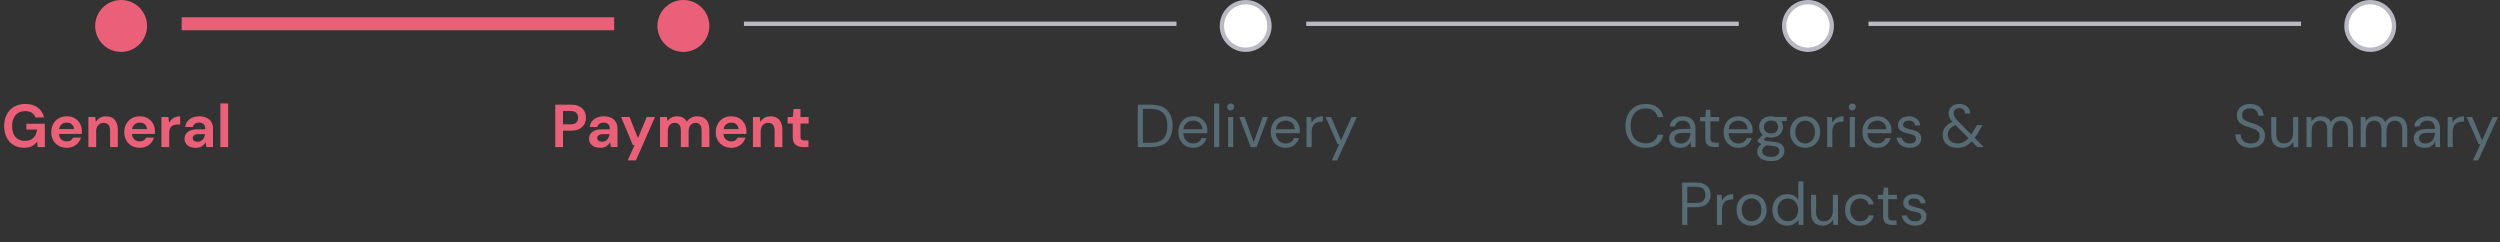 <svg width="578" height="56" viewBox="0 0 578 56" fill="none" xmlns="http://www.w3.org/2000/svg">
<rect x="0" y="0" width="578" height="56" fill="#333333" stroke="none"/>
<path d="M5.569 34.168C4.645 34.168 3.838 33.958 3.147 33.538C2.456 33.118 1.92 32.535 1.537 31.788C1.154 31.032 0.963 30.155 0.963 29.156C0.963 28.148 1.159 27.261 1.551 26.496C1.952 25.721 2.517 25.119 3.245 24.69C3.982 24.251 4.855 24.032 5.863 24.032C7.011 24.032 7.963 24.307 8.719 24.858C9.475 25.409 9.965 26.169 10.189 27.14H8.187C8.038 26.683 7.767 26.328 7.375 26.076C6.983 25.815 6.479 25.684 5.863 25.684C4.883 25.684 4.127 25.997 3.595 26.622C3.063 27.238 2.797 28.087 2.797 29.17C2.797 30.253 3.058 31.093 3.581 31.69C4.113 32.278 4.832 32.572 5.737 32.572C6.624 32.572 7.291 32.334 7.739 31.858C8.196 31.373 8.472 30.738 8.565 29.954H6.087V28.61H10.371V34H8.719L8.579 32.712C8.262 33.179 7.865 33.538 7.389 33.79C6.913 34.042 6.306 34.168 5.569 34.168ZM15.445 34.168C14.745 34.168 14.124 34.019 13.583 33.72C13.042 33.421 12.617 33.001 12.309 32.46C12.001 31.919 11.847 31.293 11.847 30.584C11.847 29.865 11.996 29.226 12.295 28.666C12.603 28.106 13.023 27.672 13.555 27.364C14.097 27.047 14.731 26.888 15.459 26.888C16.14 26.888 16.742 27.037 17.265 27.336C17.788 27.635 18.194 28.045 18.483 28.568C18.782 29.081 18.931 29.655 18.931 30.29C18.931 30.393 18.927 30.5 18.917 30.612C18.917 30.724 18.913 30.841 18.903 30.962H13.625C13.662 31.503 13.849 31.928 14.185 32.236C14.53 32.544 14.946 32.698 15.431 32.698C15.795 32.698 16.099 32.619 16.341 32.46C16.593 32.292 16.78 32.077 16.901 31.816H18.721C18.59 32.255 18.371 32.656 18.063 33.02C17.765 33.375 17.391 33.655 16.943 33.86C16.505 34.065 16.005 34.168 15.445 34.168ZM15.459 28.344C15.021 28.344 14.633 28.47 14.297 28.722C13.961 28.965 13.746 29.338 13.653 29.842H17.111C17.083 29.385 16.915 29.021 16.607 28.75C16.299 28.479 15.916 28.344 15.459 28.344ZM20.438 34V27.056H22.02L22.16 28.232C22.375 27.821 22.683 27.495 23.084 27.252C23.495 27.009 23.976 26.888 24.526 26.888C25.385 26.888 26.052 27.159 26.528 27.7C27.004 28.241 27.242 29.035 27.242 30.08V34H25.45V30.248C25.45 29.651 25.329 29.193 25.086 28.876C24.844 28.559 24.466 28.4 23.952 28.4C23.448 28.4 23.033 28.577 22.706 28.932C22.389 29.287 22.23 29.781 22.23 30.416V34H20.438ZM32.33 34.168C31.63 34.168 31.009 34.019 30.468 33.72C29.927 33.421 29.502 33.001 29.194 32.46C28.886 31.919 28.732 31.293 28.732 30.584C28.732 29.865 28.881 29.226 29.18 28.666C29.488 28.106 29.908 27.672 30.44 27.364C30.981 27.047 31.616 26.888 32.344 26.888C33.025 26.888 33.627 27.037 34.15 27.336C34.673 27.635 35.079 28.045 35.368 28.568C35.667 29.081 35.816 29.655 35.816 30.29C35.816 30.393 35.811 30.5 35.802 30.612C35.802 30.724 35.797 30.841 35.788 30.962H30.51C30.547 31.503 30.734 31.928 31.07 32.236C31.415 32.544 31.831 32.698 32.316 32.698C32.68 32.698 32.983 32.619 33.226 32.46C33.478 32.292 33.665 32.077 33.786 31.816H35.606C35.475 32.255 35.256 32.656 34.948 33.02C34.649 33.375 34.276 33.655 33.828 33.86C33.389 34.065 32.89 34.168 32.33 34.168ZM32.344 28.344C31.905 28.344 31.518 28.47 31.182 28.722C30.846 28.965 30.631 29.338 30.538 29.842H33.996C33.968 29.385 33.8 29.021 33.492 28.75C33.184 28.479 32.801 28.344 32.344 28.344ZM37.323 34V27.056H38.919L39.087 28.358C39.339 27.91 39.68 27.555 40.109 27.294C40.548 27.023 41.061 26.888 41.649 26.888V28.778H41.145C40.753 28.778 40.403 28.839 40.095 28.96C39.787 29.081 39.544 29.291 39.367 29.59C39.199 29.889 39.115 30.304 39.115 30.836V34H37.323ZM45.268 34.168C44.67 34.168 44.181 34.075 43.798 33.888C43.415 33.692 43.13 33.435 42.944 33.118C42.757 32.801 42.664 32.451 42.664 32.068C42.664 31.424 42.916 30.901 43.42 30.5C43.924 30.099 44.68 29.898 45.688 29.898H47.452V29.73C47.452 29.254 47.316 28.904 47.046 28.68C46.775 28.456 46.439 28.344 46.038 28.344C45.674 28.344 45.356 28.433 45.086 28.61C44.815 28.778 44.647 29.03 44.582 29.366H42.832C42.879 28.862 43.047 28.423 43.336 28.05C43.635 27.677 44.017 27.392 44.484 27.196C44.95 26.991 45.473 26.888 46.052 26.888C47.041 26.888 47.821 27.135 48.39 27.63C48.959 28.125 49.244 28.825 49.244 29.73V34H47.718L47.55 32.88C47.344 33.253 47.055 33.561 46.682 33.804C46.318 34.047 45.846 34.168 45.268 34.168ZM45.674 32.768C46.187 32.768 46.584 32.6 46.864 32.264C47.153 31.928 47.335 31.513 47.41 31.018H45.884C45.408 31.018 45.067 31.107 44.862 31.284C44.657 31.452 44.554 31.662 44.554 31.914C44.554 32.185 44.657 32.395 44.862 32.544C45.067 32.693 45.338 32.768 45.674 32.768ZM50.954 34V23.92H52.746V34H50.954Z" fill="#EB6079"/>
<path d="M128.374 34V24.2H132C132.784 24.2 133.433 24.331 133.946 24.592C134.459 24.853 134.842 25.213 135.094 25.67C135.346 26.127 135.472 26.641 135.472 27.21C135.472 27.751 135.351 28.251 135.108 28.708C134.865 29.156 134.487 29.52 133.974 29.8C133.461 30.071 132.803 30.206 132 30.206H130.166V34H128.374ZM130.166 28.75H131.888C132.513 28.75 132.961 28.615 133.232 28.344C133.512 28.064 133.652 27.686 133.652 27.21C133.652 26.725 133.512 26.347 133.232 26.076C132.961 25.796 132.513 25.656 131.888 25.656H130.166V28.75ZM138.792 34.168C138.195 34.168 137.705 34.075 137.322 33.888C136.94 33.692 136.655 33.435 136.468 33.118C136.282 32.801 136.188 32.451 136.188 32.068C136.188 31.424 136.44 30.901 136.944 30.5C137.448 30.099 138.204 29.898 139.212 29.898H140.976V29.73C140.976 29.254 140.841 28.904 140.57 28.68C140.3 28.456 139.964 28.344 139.562 28.344C139.198 28.344 138.881 28.433 138.61 28.61C138.34 28.778 138.172 29.03 138.106 29.366H136.356C136.403 28.862 136.571 28.423 136.86 28.05C137.159 27.677 137.542 27.392 138.008 27.196C138.475 26.991 138.998 26.888 139.576 26.888C140.566 26.888 141.345 27.135 141.914 27.63C142.484 28.125 142.768 28.825 142.768 29.73V34H141.242L141.074 32.88C140.869 33.253 140.58 33.561 140.206 33.804C139.842 34.047 139.371 34.168 138.792 34.168ZM139.198 32.768C139.712 32.768 140.108 32.6 140.388 32.264C140.678 31.928 140.86 31.513 140.934 31.018H139.408C138.932 31.018 138.592 31.107 138.386 31.284C138.181 31.452 138.078 31.662 138.078 31.914C138.078 32.185 138.181 32.395 138.386 32.544C138.592 32.693 138.862 32.768 139.198 32.768ZM145.114 37.08L146.724 33.538H146.304L143.602 27.056H145.548L147.494 31.942L149.524 27.056H151.428L147.018 37.08H145.114ZM152.599 34V27.056H154.181L154.335 27.994C154.559 27.658 154.853 27.392 155.217 27.196C155.591 26.991 156.02 26.888 156.505 26.888C157.579 26.888 158.339 27.303 158.787 28.134C159.039 27.751 159.375 27.448 159.795 27.224C160.225 27 160.691 26.888 161.195 26.888C162.101 26.888 162.796 27.159 163.281 27.7C163.767 28.241 164.009 29.035 164.009 30.08V34H162.217V30.248C162.217 29.651 162.101 29.193 161.867 28.876C161.643 28.559 161.293 28.4 160.817 28.4C160.332 28.4 159.94 28.577 159.641 28.932C159.352 29.287 159.207 29.781 159.207 30.416V34H157.415V30.248C157.415 29.651 157.299 29.193 157.065 28.876C156.832 28.559 156.473 28.4 155.987 28.4C155.511 28.4 155.124 28.577 154.825 28.932C154.536 29.287 154.391 29.781 154.391 30.416V34H152.599ZM169.085 34.168C168.385 34.168 167.764 34.019 167.223 33.72C166.681 33.421 166.257 33.001 165.949 32.46C165.641 31.919 165.487 31.293 165.487 30.584C165.487 29.865 165.636 29.226 165.935 28.666C166.243 28.106 166.663 27.672 167.195 27.364C167.736 27.047 168.371 26.888 169.099 26.888C169.78 26.888 170.382 27.037 170.905 27.336C171.427 27.635 171.833 28.045 172.123 28.568C172.421 29.081 172.571 29.655 172.571 30.29C172.571 30.393 172.566 30.5 172.557 30.612C172.557 30.724 172.552 30.841 172.543 30.962H167.265C167.302 31.503 167.489 31.928 167.825 32.236C168.17 32.544 168.585 32.698 169.071 32.698C169.435 32.698 169.738 32.619 169.981 32.46C170.233 32.292 170.419 32.077 170.541 31.816H172.361C172.23 32.255 172.011 32.656 171.703 33.02C171.404 33.375 171.031 33.655 170.583 33.86C170.144 34.065 169.645 34.168 169.085 34.168ZM169.099 28.344C168.66 28.344 168.273 28.47 167.937 28.722C167.601 28.965 167.386 29.338 167.293 29.842H170.751C170.723 29.385 170.555 29.021 170.247 28.75C169.939 28.479 169.556 28.344 169.099 28.344ZM174.078 34V27.056H175.66L175.8 28.232C176.015 27.821 176.323 27.495 176.724 27.252C177.135 27.009 177.615 26.888 178.166 26.888C179.025 26.888 179.692 27.159 180.168 27.7C180.644 28.241 180.882 29.035 180.882 30.08V34H179.09V30.248C179.09 29.651 178.969 29.193 178.726 28.876C178.483 28.559 178.105 28.4 177.592 28.4C177.088 28.4 176.673 28.577 176.346 28.932C176.029 29.287 175.87 29.781 175.87 30.416V34H174.078ZM185.69 34C184.962 34 184.378 33.823 183.94 33.468C183.501 33.113 183.282 32.483 183.282 31.578V28.554H182.092V27.056H183.282L183.492 25.194H185.074V27.056H186.95V28.554H185.074V31.592C185.074 31.928 185.144 32.161 185.284 32.292C185.433 32.413 185.685 32.474 186.04 32.474H186.908V34H185.69Z" fill="#EB6079"/>
<path d="M263.059 34V24.2H266.069C267.796 24.2 269.065 24.639 269.877 25.516C270.699 26.393 271.109 27.597 271.109 29.128C271.109 30.631 270.699 31.821 269.877 32.698C269.065 33.566 267.796 34 266.069 34H263.059ZM264.235 33.02H266.041C266.993 33.02 267.749 32.866 268.309 32.558C268.879 32.241 269.285 31.793 269.527 31.214C269.77 30.626 269.891 29.931 269.891 29.128C269.891 28.307 269.77 27.602 269.527 27.014C269.285 26.426 268.879 25.973 268.309 25.656C267.749 25.339 266.993 25.18 266.041 25.18H264.235V33.02ZM275.859 34.168C275.197 34.168 274.609 34.019 274.095 33.72C273.582 33.412 273.176 32.987 272.877 32.446C272.588 31.905 272.443 31.265 272.443 30.528C272.443 29.8 272.588 29.165 272.877 28.624C273.167 28.073 273.568 27.649 274.081 27.35C274.604 27.042 275.206 26.888 275.887 26.888C276.559 26.888 277.138 27.042 277.623 27.35C278.118 27.649 278.496 28.045 278.757 28.54C279.019 29.035 279.149 29.567 279.149 30.136C279.149 30.239 279.145 30.341 279.135 30.444C279.135 30.547 279.135 30.663 279.135 30.794H273.605C273.633 31.326 273.755 31.769 273.969 32.124C274.193 32.469 274.469 32.731 274.795 32.908C275.131 33.085 275.486 33.174 275.859 33.174C276.345 33.174 276.751 33.062 277.077 32.838C277.404 32.614 277.642 32.311 277.791 31.928H278.953C278.767 32.572 278.407 33.109 277.875 33.538C277.353 33.958 276.681 34.168 275.859 34.168ZM275.859 27.882C275.299 27.882 274.8 28.055 274.361 28.4C273.932 28.736 273.685 29.231 273.619 29.884H277.987C277.959 29.259 277.745 28.769 277.343 28.414C276.942 28.059 276.447 27.882 275.859 27.882ZM280.708 34V23.92H281.884V34H280.708ZM284.526 25.516C284.292 25.516 284.096 25.441 283.938 25.292C283.788 25.133 283.714 24.937 283.714 24.704C283.714 24.48 283.788 24.293 283.938 24.144C284.096 23.995 284.292 23.92 284.526 23.92C284.75 23.92 284.941 23.995 285.1 24.144C285.258 24.293 285.338 24.48 285.338 24.704C285.338 24.937 285.258 25.133 285.1 25.292C284.941 25.441 284.75 25.516 284.526 25.516ZM283.938 34V27.056H285.114V34H283.938ZM289.163 34L286.531 27.056H287.763L289.849 32.866L291.949 27.056H293.153L290.521 34H289.163ZM297.229 34.168C296.566 34.168 295.978 34.019 295.465 33.72C294.951 33.412 294.545 32.987 294.247 32.446C293.957 31.905 293.813 31.265 293.813 30.528C293.813 29.8 293.957 29.165 294.247 28.624C294.536 28.073 294.937 27.649 295.451 27.35C295.973 27.042 296.575 26.888 297.257 26.888C297.929 26.888 298.507 27.042 298.993 27.35C299.487 27.649 299.865 28.045 300.127 28.54C300.388 29.035 300.519 29.567 300.519 30.136C300.519 30.239 300.514 30.341 300.505 30.444C300.505 30.547 300.505 30.663 300.505 30.794H294.975C295.003 31.326 295.124 31.769 295.339 32.124C295.563 32.469 295.838 32.731 296.165 32.908C296.501 33.085 296.855 33.174 297.229 33.174C297.714 33.174 298.12 33.062 298.447 32.838C298.773 32.614 299.011 32.311 299.161 31.928H300.323C300.136 32.572 299.777 33.109 299.245 33.538C298.722 33.958 298.05 34.168 297.229 34.168ZM297.229 27.882C296.669 27.882 296.169 28.055 295.731 28.4C295.301 28.736 295.054 29.231 294.989 29.884H299.357C299.329 29.259 299.114 28.769 298.713 28.414C298.311 28.059 297.817 27.882 297.229 27.882ZM302.077 34V27.056H303.141L303.239 28.386C303.454 27.929 303.781 27.565 304.219 27.294C304.658 27.023 305.199 26.888 305.843 26.888V28.12H305.521C305.111 28.12 304.733 28.195 304.387 28.344C304.042 28.484 303.767 28.727 303.561 29.072C303.356 29.417 303.253 29.893 303.253 30.5V34H302.077ZM307.919 37.08L309.641 33.328H309.235L306.477 27.056H307.751L310.047 32.46L312.483 27.056H313.701L309.151 37.08H307.919Z" fill="#576B75"/>
<path d="M380.478 34.168C379.516 34.168 378.686 33.958 377.986 33.538C377.295 33.109 376.758 32.516 376.376 31.76C375.993 30.995 375.802 30.108 375.802 29.1C375.802 28.101 375.993 27.224 376.376 26.468C376.758 25.703 377.295 25.105 377.986 24.676C378.686 24.247 379.516 24.032 380.478 24.032C381.598 24.032 382.508 24.303 383.208 24.844C383.917 25.376 384.37 26.123 384.566 27.084H383.264C383.114 26.477 382.806 25.992 382.34 25.628C381.882 25.255 381.262 25.068 380.478 25.068C379.778 25.068 379.166 25.231 378.644 25.558C378.121 25.875 377.715 26.337 377.426 26.944C377.146 27.541 377.006 28.26 377.006 29.1C377.006 29.94 377.146 30.663 377.426 31.27C377.715 31.867 378.121 32.329 378.644 32.656C379.166 32.973 379.778 33.132 380.478 33.132C381.262 33.132 381.882 32.955 382.34 32.6C382.806 32.236 383.114 31.755 383.264 31.158H384.566C384.37 32.101 383.917 32.838 383.208 33.37C382.508 33.902 381.598 34.168 380.478 34.168ZM388.496 34.168C387.917 34.168 387.436 34.07 387.054 33.874C386.671 33.678 386.386 33.417 386.2 33.09C386.013 32.763 385.92 32.409 385.92 32.026C385.92 31.317 386.19 30.771 386.732 30.388C387.273 30.005 388.01 29.814 388.944 29.814H390.82V29.73C390.82 29.123 390.661 28.666 390.344 28.358C390.026 28.041 389.602 27.882 389.07 27.882C388.612 27.882 388.216 27.999 387.88 28.232C387.553 28.456 387.348 28.787 387.264 29.226H386.06C386.106 28.722 386.274 28.297 386.564 27.952C386.862 27.607 387.231 27.345 387.67 27.168C388.108 26.981 388.575 26.888 389.07 26.888C390.04 26.888 390.768 27.149 391.254 27.672C391.748 28.185 391.996 28.871 391.996 29.73V34H390.946L390.876 32.754C390.68 33.146 390.39 33.482 390.008 33.762C389.634 34.033 389.13 34.168 388.496 34.168ZM388.678 33.174C389.126 33.174 389.508 33.057 389.826 32.824C390.152 32.591 390.4 32.287 390.568 31.914C390.736 31.541 390.82 31.149 390.82 30.738V30.724H389.042C388.351 30.724 387.861 30.845 387.572 31.088C387.292 31.321 387.152 31.615 387.152 31.97C387.152 32.334 387.282 32.628 387.544 32.852C387.814 33.067 388.192 33.174 388.678 33.174ZM396.313 34C395.678 34 395.179 33.846 394.815 33.538C394.451 33.23 394.269 32.675 394.269 31.872V28.05H393.065V27.056H394.269L394.423 25.39H395.445V27.056H397.489V28.05H395.445V31.872C395.445 32.311 395.533 32.609 395.711 32.768C395.888 32.917 396.201 32.992 396.649 32.992H397.377V34H396.313ZM401.913 34.168C401.251 34.168 400.663 34.019 400.149 33.72C399.636 33.412 399.23 32.987 398.931 32.446C398.642 31.905 398.497 31.265 398.497 30.528C398.497 29.8 398.642 29.165 398.931 28.624C399.221 28.073 399.622 27.649 400.135 27.35C400.658 27.042 401.26 26.888 401.941 26.888C402.613 26.888 403.192 27.042 403.677 27.35C404.172 27.649 404.55 28.045 404.811 28.54C405.073 29.035 405.203 29.567 405.203 30.136C405.203 30.239 405.199 30.341 405.189 30.444C405.189 30.547 405.189 30.663 405.189 30.794H399.659C399.687 31.326 399.809 31.769 400.023 32.124C400.247 32.469 400.523 32.731 400.849 32.908C401.185 33.085 401.54 33.174 401.913 33.174C402.399 33.174 402.805 33.062 403.131 32.838C403.458 32.614 403.696 32.311 403.845 31.928H405.007C404.821 32.572 404.461 33.109 403.929 33.538C403.407 33.958 402.735 34.168 401.913 34.168ZM401.913 27.882C401.353 27.882 400.854 28.055 400.415 28.4C399.986 28.736 399.739 29.231 399.673 29.884H404.041C404.013 29.259 403.799 28.769 403.397 28.414C402.996 28.059 402.501 27.882 401.913 27.882ZM409.465 31.816C409.073 31.816 408.714 31.765 408.387 31.662L407.687 32.32C407.79 32.395 407.916 32.46 408.065 32.516C408.224 32.563 408.448 32.609 408.737 32.656C409.026 32.693 409.432 32.735 409.955 32.782C410.888 32.847 411.556 33.062 411.957 33.426C412.358 33.79 412.559 34.266 412.559 34.854C412.559 35.255 412.447 35.638 412.223 36.002C412.008 36.366 411.672 36.665 411.215 36.898C410.767 37.131 410.188 37.248 409.479 37.248C408.854 37.248 408.298 37.164 407.813 36.996C407.328 36.837 406.95 36.59 406.679 36.254C406.408 35.927 406.273 35.512 406.273 35.008C406.273 34.747 406.343 34.462 406.483 34.154C406.623 33.855 406.884 33.571 407.267 33.3C407.062 33.216 406.884 33.127 406.735 33.034C406.595 32.931 406.464 32.819 406.343 32.698V32.376L407.533 31.2C406.982 30.733 406.707 30.117 406.707 29.352C406.707 28.895 406.814 28.479 407.029 28.106C407.244 27.733 407.556 27.439 407.967 27.224C408.378 27 408.877 26.888 409.465 26.888C409.866 26.888 410.23 26.944 410.557 27.056H413.119V27.938L411.817 27.994C412.088 28.386 412.223 28.839 412.223 29.352C412.223 29.809 412.111 30.225 411.887 30.598C411.672 30.971 411.36 31.27 410.949 31.494C410.548 31.709 410.053 31.816 409.465 31.816ZM409.465 30.85C409.96 30.85 410.352 30.724 410.641 30.472C410.94 30.211 411.089 29.837 411.089 29.352C411.089 28.876 410.94 28.512 410.641 28.26C410.352 27.999 409.96 27.868 409.465 27.868C408.961 27.868 408.56 27.999 408.261 28.26C407.972 28.512 407.827 28.876 407.827 29.352C407.827 29.837 407.972 30.211 408.261 30.472C408.56 30.724 408.961 30.85 409.465 30.85ZM407.421 34.896C407.421 35.363 407.617 35.708 408.009 35.932C408.401 36.165 408.891 36.282 409.479 36.282C410.058 36.282 410.52 36.156 410.865 35.904C411.22 35.652 411.397 35.316 411.397 34.896C411.397 34.597 411.276 34.336 411.033 34.112C410.79 33.897 410.342 33.771 409.689 33.734C409.176 33.697 408.732 33.65 408.359 33.594C407.976 33.799 407.724 34.019 407.603 34.252C407.482 34.495 407.421 34.709 407.421 34.896ZM417.336 34.168C416.683 34.168 416.095 34.019 415.572 33.72C415.049 33.421 414.634 33.001 414.326 32.46C414.027 31.909 413.878 31.265 413.878 30.528C413.878 29.791 414.032 29.151 414.34 28.61C414.648 28.059 415.063 27.635 415.586 27.336C416.118 27.037 416.711 26.888 417.364 26.888C418.017 26.888 418.605 27.037 419.128 27.336C419.651 27.635 420.061 28.059 420.36 28.61C420.668 29.151 420.822 29.791 420.822 30.528C420.822 31.265 420.668 31.909 420.36 32.46C420.052 33.001 419.632 33.421 419.1 33.72C418.577 34.019 417.989 34.168 417.336 34.168ZM417.336 33.16C417.737 33.16 418.111 33.062 418.456 32.866C418.801 32.67 419.081 32.376 419.296 31.984C419.511 31.592 419.618 31.107 419.618 30.528C419.618 29.949 419.511 29.464 419.296 29.072C419.091 28.68 418.815 28.386 418.47 28.19C418.125 27.994 417.756 27.896 417.364 27.896C416.963 27.896 416.589 27.994 416.244 28.19C415.899 28.386 415.619 28.68 415.404 29.072C415.189 29.464 415.082 29.949 415.082 30.528C415.082 31.107 415.189 31.592 415.404 31.984C415.619 32.376 415.894 32.67 416.23 32.866C416.575 33.062 416.944 33.16 417.336 33.16ZM422.457 34V27.056H423.521L423.619 28.386C423.834 27.929 424.161 27.565 424.599 27.294C425.038 27.023 425.579 26.888 426.223 26.888V28.12H425.901C425.491 28.12 425.113 28.195 424.767 28.344C424.422 28.484 424.147 28.727 423.941 29.072C423.736 29.417 423.633 29.893 423.633 30.5V34H422.457ZM428.257 25.516C428.024 25.516 427.828 25.441 427.669 25.292C427.52 25.133 427.445 24.937 427.445 24.704C427.445 24.48 427.52 24.293 427.669 24.144C427.828 23.995 428.024 23.92 428.257 23.92C428.481 23.92 428.672 23.995 428.831 24.144C428.99 24.293 429.069 24.48 429.069 24.704C429.069 24.937 428.99 25.133 428.831 25.292C428.672 25.441 428.481 25.516 428.257 25.516ZM427.669 34V27.056H428.845V34H427.669ZM434.015 34.168C433.352 34.168 432.764 34.019 432.251 33.72C431.737 33.412 431.331 32.987 431.033 32.446C430.743 31.905 430.599 31.265 430.599 30.528C430.599 29.8 430.743 29.165 431.033 28.624C431.322 28.073 431.723 27.649 432.237 27.35C432.759 27.042 433.361 26.888 434.043 26.888C434.715 26.888 435.293 27.042 435.779 27.35C436.273 27.649 436.651 28.045 436.913 28.54C437.174 29.035 437.305 29.567 437.305 30.136C437.305 30.239 437.3 30.341 437.291 30.444C437.291 30.547 437.291 30.663 437.291 30.794H431.761C431.789 31.326 431.91 31.769 432.125 32.124C432.349 32.469 432.624 32.731 432.951 32.908C433.287 33.085 433.641 33.174 434.015 33.174C434.5 33.174 434.906 33.062 435.233 32.838C435.559 32.614 435.797 32.311 435.947 31.928H437.109C436.922 32.572 436.563 33.109 436.031 33.538C435.508 33.958 434.836 34.168 434.015 34.168ZM434.015 27.882C433.455 27.882 432.955 28.055 432.517 28.4C432.087 28.736 431.84 29.231 431.775 29.884H436.143C436.115 29.259 435.9 28.769 435.499 28.414C435.097 28.059 434.603 27.882 434.015 27.882ZM441.523 34.168C440.693 34.168 440.002 33.958 439.451 33.538C438.901 33.118 438.579 32.549 438.485 31.83H439.689C439.764 32.194 439.955 32.511 440.263 32.782C440.581 33.043 441.005 33.174 441.537 33.174C442.032 33.174 442.396 33.071 442.629 32.866C442.863 32.651 442.979 32.399 442.979 32.11C442.979 31.69 442.825 31.41 442.517 31.27C442.219 31.13 441.794 31.004 441.243 30.892C440.87 30.817 440.497 30.71 440.123 30.57C439.75 30.43 439.437 30.234 439.185 29.982C438.933 29.721 438.807 29.38 438.807 28.96C438.807 28.353 439.031 27.859 439.479 27.476C439.937 27.084 440.553 26.888 441.327 26.888C442.065 26.888 442.667 27.075 443.133 27.448C443.609 27.812 443.885 28.335 443.959 29.016H442.797C442.751 28.661 442.597 28.386 442.335 28.19C442.083 27.985 441.743 27.882 441.313 27.882C440.893 27.882 440.567 27.971 440.333 28.148C440.109 28.325 439.997 28.559 439.997 28.848C439.997 29.128 440.142 29.347 440.431 29.506C440.73 29.665 441.131 29.8 441.635 29.912C442.065 30.005 442.471 30.122 442.853 30.262C443.245 30.393 443.563 30.593 443.805 30.864C444.057 31.125 444.183 31.508 444.183 32.012C444.193 32.637 443.955 33.155 443.469 33.566C442.993 33.967 442.345 34.168 441.523 34.168ZM452.537 34.168C451.865 34.168 451.272 34.047 450.759 33.804C450.255 33.552 449.858 33.207 449.569 32.768C449.289 32.32 449.149 31.793 449.149 31.186C449.149 30.523 449.34 29.935 449.723 29.422C450.115 28.899 450.679 28.489 451.417 28.19C451.099 27.845 450.871 27.518 450.731 27.21C450.591 26.893 450.521 26.552 450.521 26.188C450.521 25.563 450.74 25.049 451.179 24.648C451.627 24.237 452.238 24.032 453.013 24.032C453.517 24.032 453.955 24.13 454.329 24.326C454.702 24.513 454.991 24.774 455.197 25.11C455.402 25.446 455.495 25.829 455.477 26.258H454.315C454.324 25.838 454.193 25.521 453.923 25.306C453.661 25.091 453.358 24.984 453.013 24.984C452.593 24.984 452.266 25.096 452.033 25.32C451.799 25.544 451.683 25.829 451.683 26.174C451.683 26.473 451.762 26.762 451.921 27.042C452.089 27.322 452.336 27.635 452.663 27.98L455.757 31.102C456.027 30.71 456.321 30.239 456.639 29.688L457.073 28.932H458.319L457.703 30.024C457.292 30.761 456.9 31.377 456.527 31.872L458.641 34H457.157L455.855 32.684C455.36 33.216 454.847 33.599 454.315 33.832C453.783 34.056 453.19 34.168 452.537 34.168ZM450.325 31.144C450.325 31.723 450.53 32.203 450.941 32.586C451.351 32.969 451.888 33.16 452.551 33.16C453.045 33.16 453.493 33.067 453.895 32.88C454.305 32.684 454.707 32.367 455.099 31.928L452.131 28.918C451.515 29.161 451.057 29.469 450.759 29.842C450.469 30.215 450.325 30.649 450.325 31.144ZM388.922 52V42.2H392.142C392.907 42.2 393.537 42.326 394.032 42.578C394.526 42.83 394.89 43.171 395.124 43.6C395.366 44.029 395.488 44.515 395.488 45.056C395.488 45.588 395.371 46.069 395.138 46.498C394.904 46.927 394.54 47.273 394.046 47.534C393.551 47.786 392.916 47.912 392.142 47.912H390.098V52H388.922ZM390.098 46.918H392.114C392.898 46.918 393.453 46.755 393.78 46.428C394.116 46.092 394.284 45.635 394.284 45.056C394.284 44.468 394.116 44.011 393.78 43.684C393.453 43.348 392.898 43.18 392.114 43.18H390.098V46.918ZM396.959 52V45.056H398.023L398.121 46.386C398.336 45.929 398.662 45.565 399.101 45.294C399.54 45.023 400.081 44.888 400.725 44.888V46.12H400.403C399.992 46.12 399.614 46.195 399.269 46.344C398.924 46.484 398.648 46.727 398.443 47.072C398.238 47.417 398.135 47.893 398.135 48.5V52H396.959ZM404.949 52.168C404.296 52.168 403.708 52.019 403.185 51.72C402.663 51.421 402.247 51.001 401.939 50.46C401.641 49.909 401.491 49.265 401.491 48.528C401.491 47.791 401.645 47.151 401.953 46.61C402.261 46.059 402.677 45.635 403.199 45.336C403.731 45.037 404.324 44.888 404.977 44.888C405.631 44.888 406.219 45.037 406.741 45.336C407.264 45.635 407.675 46.059 407.973 46.61C408.281 47.151 408.435 47.791 408.435 48.528C408.435 49.265 408.281 49.909 407.973 50.46C407.665 51.001 407.245 51.421 406.713 51.72C406.191 52.019 405.603 52.168 404.949 52.168ZM404.949 51.16C405.351 51.16 405.724 51.062 406.069 50.866C406.415 50.67 406.695 50.376 406.909 49.984C407.124 49.592 407.231 49.107 407.231 48.528C407.231 47.949 407.124 47.464 406.909 47.072C406.704 46.68 406.429 46.386 406.083 46.19C405.738 45.994 405.369 45.896 404.977 45.896C404.576 45.896 404.203 45.994 403.857 46.19C403.512 46.386 403.232 46.68 403.017 47.072C402.803 47.464 402.695 47.949 402.695 48.528C402.695 49.107 402.803 49.592 403.017 49.984C403.232 50.376 403.507 50.67 403.843 50.866C404.189 51.062 404.557 51.16 404.949 51.16ZM413.22 52.168C412.53 52.168 411.923 52.009 411.4 51.692C410.887 51.375 410.486 50.941 410.196 50.39C409.916 49.839 409.776 49.214 409.776 48.514C409.776 47.814 409.921 47.193 410.21 46.652C410.5 46.101 410.901 45.672 411.414 45.364C411.928 45.047 412.534 44.888 413.234 44.888C413.804 44.888 414.308 45.005 414.746 45.238C415.185 45.471 415.526 45.798 415.768 46.218V41.92H416.944V52H415.88L415.768 50.852C415.544 51.188 415.222 51.491 414.802 51.762C414.382 52.033 413.855 52.168 413.22 52.168ZM413.346 51.146C413.813 51.146 414.224 51.039 414.578 50.824C414.942 50.6 415.222 50.292 415.418 49.9C415.624 49.508 415.726 49.051 415.726 48.528C415.726 48.005 415.624 47.548 415.418 47.156C415.222 46.764 414.942 46.461 414.578 46.246C414.224 46.022 413.813 45.91 413.346 45.91C412.889 45.91 412.478 46.022 412.114 46.246C411.76 46.461 411.48 46.764 411.274 47.156C411.078 47.548 410.98 48.005 410.98 48.528C410.98 49.051 411.078 49.508 411.274 49.9C411.48 50.292 411.76 50.6 412.114 50.824C412.478 51.039 412.889 51.146 413.346 51.146ZM421.396 52.168C420.574 52.168 419.921 51.921 419.436 51.426C418.95 50.922 418.708 50.152 418.708 49.116V45.056H419.884V48.99C419.884 50.437 420.476 51.16 421.662 51.16C422.268 51.16 422.768 50.945 423.16 50.516C423.561 50.077 423.762 49.457 423.762 48.654V45.056H424.938V52H423.874L423.79 50.754C423.575 51.193 423.253 51.538 422.824 51.79C422.404 52.042 421.928 52.168 421.396 52.168ZM430.065 52.168C429.403 52.168 428.805 52.019 428.273 51.72C427.751 51.412 427.335 50.987 427.027 50.446C426.729 49.895 426.579 49.256 426.579 48.528C426.579 47.8 426.729 47.165 427.027 46.624C427.335 46.073 427.751 45.649 428.273 45.35C428.805 45.042 429.403 44.888 430.065 44.888C430.887 44.888 431.577 45.103 432.137 45.532C432.707 45.961 433.066 46.535 433.215 47.254H432.011C431.918 46.825 431.689 46.493 431.325 46.26C430.961 46.017 430.537 45.896 430.051 45.896C429.659 45.896 429.291 45.994 428.945 46.19C428.6 46.386 428.32 46.68 428.105 47.072C427.891 47.464 427.783 47.949 427.783 48.528C427.783 49.107 427.891 49.592 428.105 49.984C428.32 50.376 428.6 50.675 428.945 50.88C429.291 51.076 429.659 51.174 430.051 51.174C430.537 51.174 430.961 51.057 431.325 50.824C431.689 50.581 431.918 50.241 432.011 49.802H433.215C433.075 50.502 432.721 51.071 432.151 51.51C431.582 51.949 430.887 52.168 430.065 52.168ZM437.41 52C436.776 52 436.276 51.846 435.912 51.538C435.548 51.23 435.366 50.675 435.366 49.872V46.05H434.162V45.056H435.366L435.52 43.39H436.542V45.056H438.586V46.05H436.542V49.872C436.542 50.311 436.631 50.609 436.808 50.768C436.986 50.917 437.298 50.992 437.746 50.992H438.474V52H437.41ZM442.74 52.168C441.91 52.168 441.219 51.958 440.668 51.538C440.118 51.118 439.796 50.549 439.702 49.83H440.906C440.981 50.194 441.172 50.511 441.48 50.782C441.798 51.043 442.222 51.174 442.754 51.174C443.249 51.174 443.613 51.071 443.846 50.866C444.08 50.651 444.196 50.399 444.196 50.11C444.196 49.69 444.042 49.41 443.734 49.27C443.436 49.13 443.011 49.004 442.46 48.892C442.087 48.817 441.714 48.71 441.34 48.57C440.967 48.43 440.654 48.234 440.402 47.982C440.15 47.721 440.024 47.38 440.024 46.96C440.024 46.353 440.248 45.859 440.696 45.476C441.154 45.084 441.77 44.888 442.544 44.888C443.282 44.888 443.884 45.075 444.35 45.448C444.826 45.812 445.102 46.335 445.176 47.016H444.014C443.968 46.661 443.814 46.386 443.552 46.19C443.3 45.985 442.96 45.882 442.53 45.882C442.11 45.882 441.784 45.971 441.55 46.148C441.326 46.325 441.214 46.559 441.214 46.848C441.214 47.128 441.359 47.347 441.648 47.506C441.947 47.665 442.348 47.8 442.852 47.912C443.282 48.005 443.688 48.122 444.07 48.262C444.462 48.393 444.78 48.593 445.022 48.864C445.274 49.125 445.4 49.508 445.4 50.012C445.41 50.637 445.172 51.155 444.686 51.566C444.21 51.967 443.562 52.168 442.74 52.168Z" fill="#576B75"/>
<path d="M520.362 34.168C519.643 34.168 519.018 34.037 518.486 33.776C517.954 33.515 517.543 33.151 517.254 32.684C516.965 32.217 516.82 31.676 516.82 31.06H518.052C518.052 31.443 518.141 31.797 518.318 32.124C518.495 32.441 518.752 32.698 519.088 32.894C519.433 33.081 519.858 33.174 520.362 33.174C521.025 33.174 521.538 33.015 521.902 32.698C522.266 32.381 522.448 31.984 522.448 31.508C522.448 31.116 522.364 30.803 522.196 30.57C522.028 30.327 521.799 30.131 521.51 29.982C521.23 29.833 520.903 29.702 520.53 29.59C520.166 29.478 519.783 29.352 519.382 29.212C518.626 28.951 518.066 28.629 517.702 28.246C517.338 27.854 517.156 27.345 517.156 26.72C517.147 26.197 517.268 25.735 517.52 25.334C517.772 24.923 518.127 24.606 518.584 24.382C519.051 24.149 519.601 24.032 520.236 24.032C520.861 24.032 521.403 24.149 521.86 24.382C522.327 24.615 522.686 24.937 522.938 25.348C523.199 25.759 523.335 26.225 523.344 26.748H522.112C522.112 26.477 522.042 26.211 521.902 25.95C521.762 25.679 521.547 25.46 521.258 25.292C520.978 25.124 520.623 25.04 520.194 25.04C519.662 25.031 519.223 25.166 518.878 25.446C518.542 25.726 518.374 26.113 518.374 26.608C518.374 27.028 518.491 27.35 518.724 27.574C518.967 27.798 519.303 27.985 519.732 28.134C520.161 28.274 520.656 28.437 521.216 28.624C521.683 28.792 522.103 28.988 522.476 29.212C522.849 29.436 523.139 29.725 523.344 30.08C523.559 30.435 523.666 30.887 523.666 31.438C523.666 31.905 523.545 32.348 523.302 32.768C523.059 33.179 522.691 33.515 522.196 33.776C521.711 34.037 521.099 34.168 520.362 34.168ZM527.798 34.168C526.977 34.168 526.323 33.921 525.838 33.426C525.353 32.922 525.11 32.152 525.11 31.116V27.056H526.286V30.99C526.286 32.437 526.879 33.16 528.064 33.16C528.671 33.16 529.17 32.945 529.562 32.516C529.963 32.077 530.164 31.457 530.164 30.654V27.056H531.34V34H530.276L530.192 32.754C529.977 33.193 529.655 33.538 529.226 33.79C528.806 34.042 528.33 34.168 527.798 34.168ZM533.276 34V27.056H534.34L534.424 28.064C534.648 27.691 534.946 27.401 535.32 27.196C535.693 26.991 536.113 26.888 536.58 26.888C537.13 26.888 537.602 27 537.994 27.224C538.395 27.448 538.703 27.789 538.918 28.246C539.16 27.826 539.492 27.495 539.912 27.252C540.341 27.009 540.803 26.888 541.298 26.888C542.128 26.888 542.791 27.14 543.286 27.644C543.78 28.139 544.028 28.904 544.028 29.94V34H542.866V30.066C542.866 29.347 542.721 28.806 542.432 28.442C542.142 28.078 541.727 27.896 541.186 27.896C540.626 27.896 540.159 28.115 539.786 28.554C539.422 28.983 539.24 29.599 539.24 30.402V34H538.064V30.066C538.064 29.347 537.919 28.806 537.63 28.442C537.34 28.078 536.925 27.896 536.384 27.896C535.833 27.896 535.371 28.115 534.998 28.554C534.634 28.983 534.452 29.599 534.452 30.402V34H533.276ZM545.799 34V27.056H546.863L546.947 28.064C547.171 27.691 547.47 27.401 547.843 27.196C548.216 26.991 548.636 26.888 549.103 26.888C549.654 26.888 550.125 27 550.517 27.224C550.918 27.448 551.226 27.789 551.441 28.246C551.684 27.826 552.015 27.495 552.435 27.252C552.864 27.009 553.326 26.888 553.821 26.888C554.652 26.888 555.314 27.14 555.809 27.644C556.304 28.139 556.551 28.904 556.551 29.94V34H555.389V30.066C555.389 29.347 555.244 28.806 554.955 28.442C554.666 28.078 554.25 27.896 553.709 27.896C553.149 27.896 552.682 28.115 552.309 28.554C551.945 28.983 551.763 29.599 551.763 30.402V34H550.587V30.066C550.587 29.347 550.442 28.806 550.153 28.442C549.864 28.078 549.448 27.896 548.907 27.896C548.356 27.896 547.894 28.115 547.521 28.554C547.157 28.983 546.975 29.599 546.975 30.402V34H545.799ZM560.632 34.168C560.054 34.168 559.573 34.07 559.19 33.874C558.808 33.678 558.523 33.417 558.336 33.09C558.15 32.763 558.056 32.409 558.056 32.026C558.056 31.317 558.327 30.771 558.868 30.388C559.41 30.005 560.147 29.814 561.08 29.814H562.956V29.73C562.956 29.123 562.798 28.666 562.48 28.358C562.163 28.041 561.738 27.882 561.206 27.882C560.749 27.882 560.352 27.999 560.016 28.232C559.69 28.456 559.484 28.787 559.4 29.226H558.196C558.243 28.722 558.411 28.297 558.7 27.952C558.999 27.607 559.368 27.345 559.806 27.168C560.245 26.981 560.712 26.888 561.206 26.888C562.177 26.888 562.905 27.149 563.39 27.672C563.885 28.185 564.132 28.871 564.132 29.73V34H563.082L563.012 32.754C562.816 33.146 562.527 33.482 562.144 33.762C561.771 34.033 561.267 34.168 560.632 34.168ZM560.814 33.174C561.262 33.174 561.645 33.057 561.962 32.824C562.289 32.591 562.536 32.287 562.704 31.914C562.872 31.541 562.956 31.149 562.956 30.738V30.724H561.178C560.488 30.724 559.998 30.845 559.708 31.088C559.428 31.321 559.288 31.615 559.288 31.97C559.288 32.334 559.419 32.628 559.68 32.852C559.951 33.067 560.329 33.174 560.814 33.174ZM565.897 34V27.056H566.961L567.059 28.386C567.273 27.929 567.6 27.565 568.039 27.294C568.477 27.023 569.019 26.888 569.663 26.888V28.12H569.341C568.93 28.12 568.552 28.195 568.207 28.344C567.861 28.484 567.586 28.727 567.381 29.072C567.175 29.417 567.073 29.893 567.073 30.5V34H565.897ZM571.739 37.08L573.461 33.328H573.055L570.297 27.056H571.571L573.867 32.46L576.303 27.056H577.521L572.971 37.08H571.739Z" fill="#576B75"/>
<circle cx="28" cy="6" r="6" fill="#EB6079"/>
<line x1="42" y1="5.5" x2="142" y2="5.5" stroke="#EB6079" stroke-width="3"/>
<circle cx="158" cy="6" r="6" fill="#EB6079"/>
<line x1="172" y1="5.5" x2="272" y2="5.5" stroke="#B9B9C4"/>
<circle cx="288" cy="6" r="5.5" fill="white" stroke="#B9B9C4"/>
<line x1="302" y1="5.5" x2="402" y2="5.5" stroke="#B9B9C4"/>
<circle cx="418" cy="6" r="5.5" fill="white" stroke="#B9B9C4"/>
<line x1="432" y1="5.5" x2="532" y2="5.5" stroke="#B9B9C4"/>
<circle cx="548" cy="6" r="5.5" fill="white" stroke="#B9B9C4"/>
</svg>
